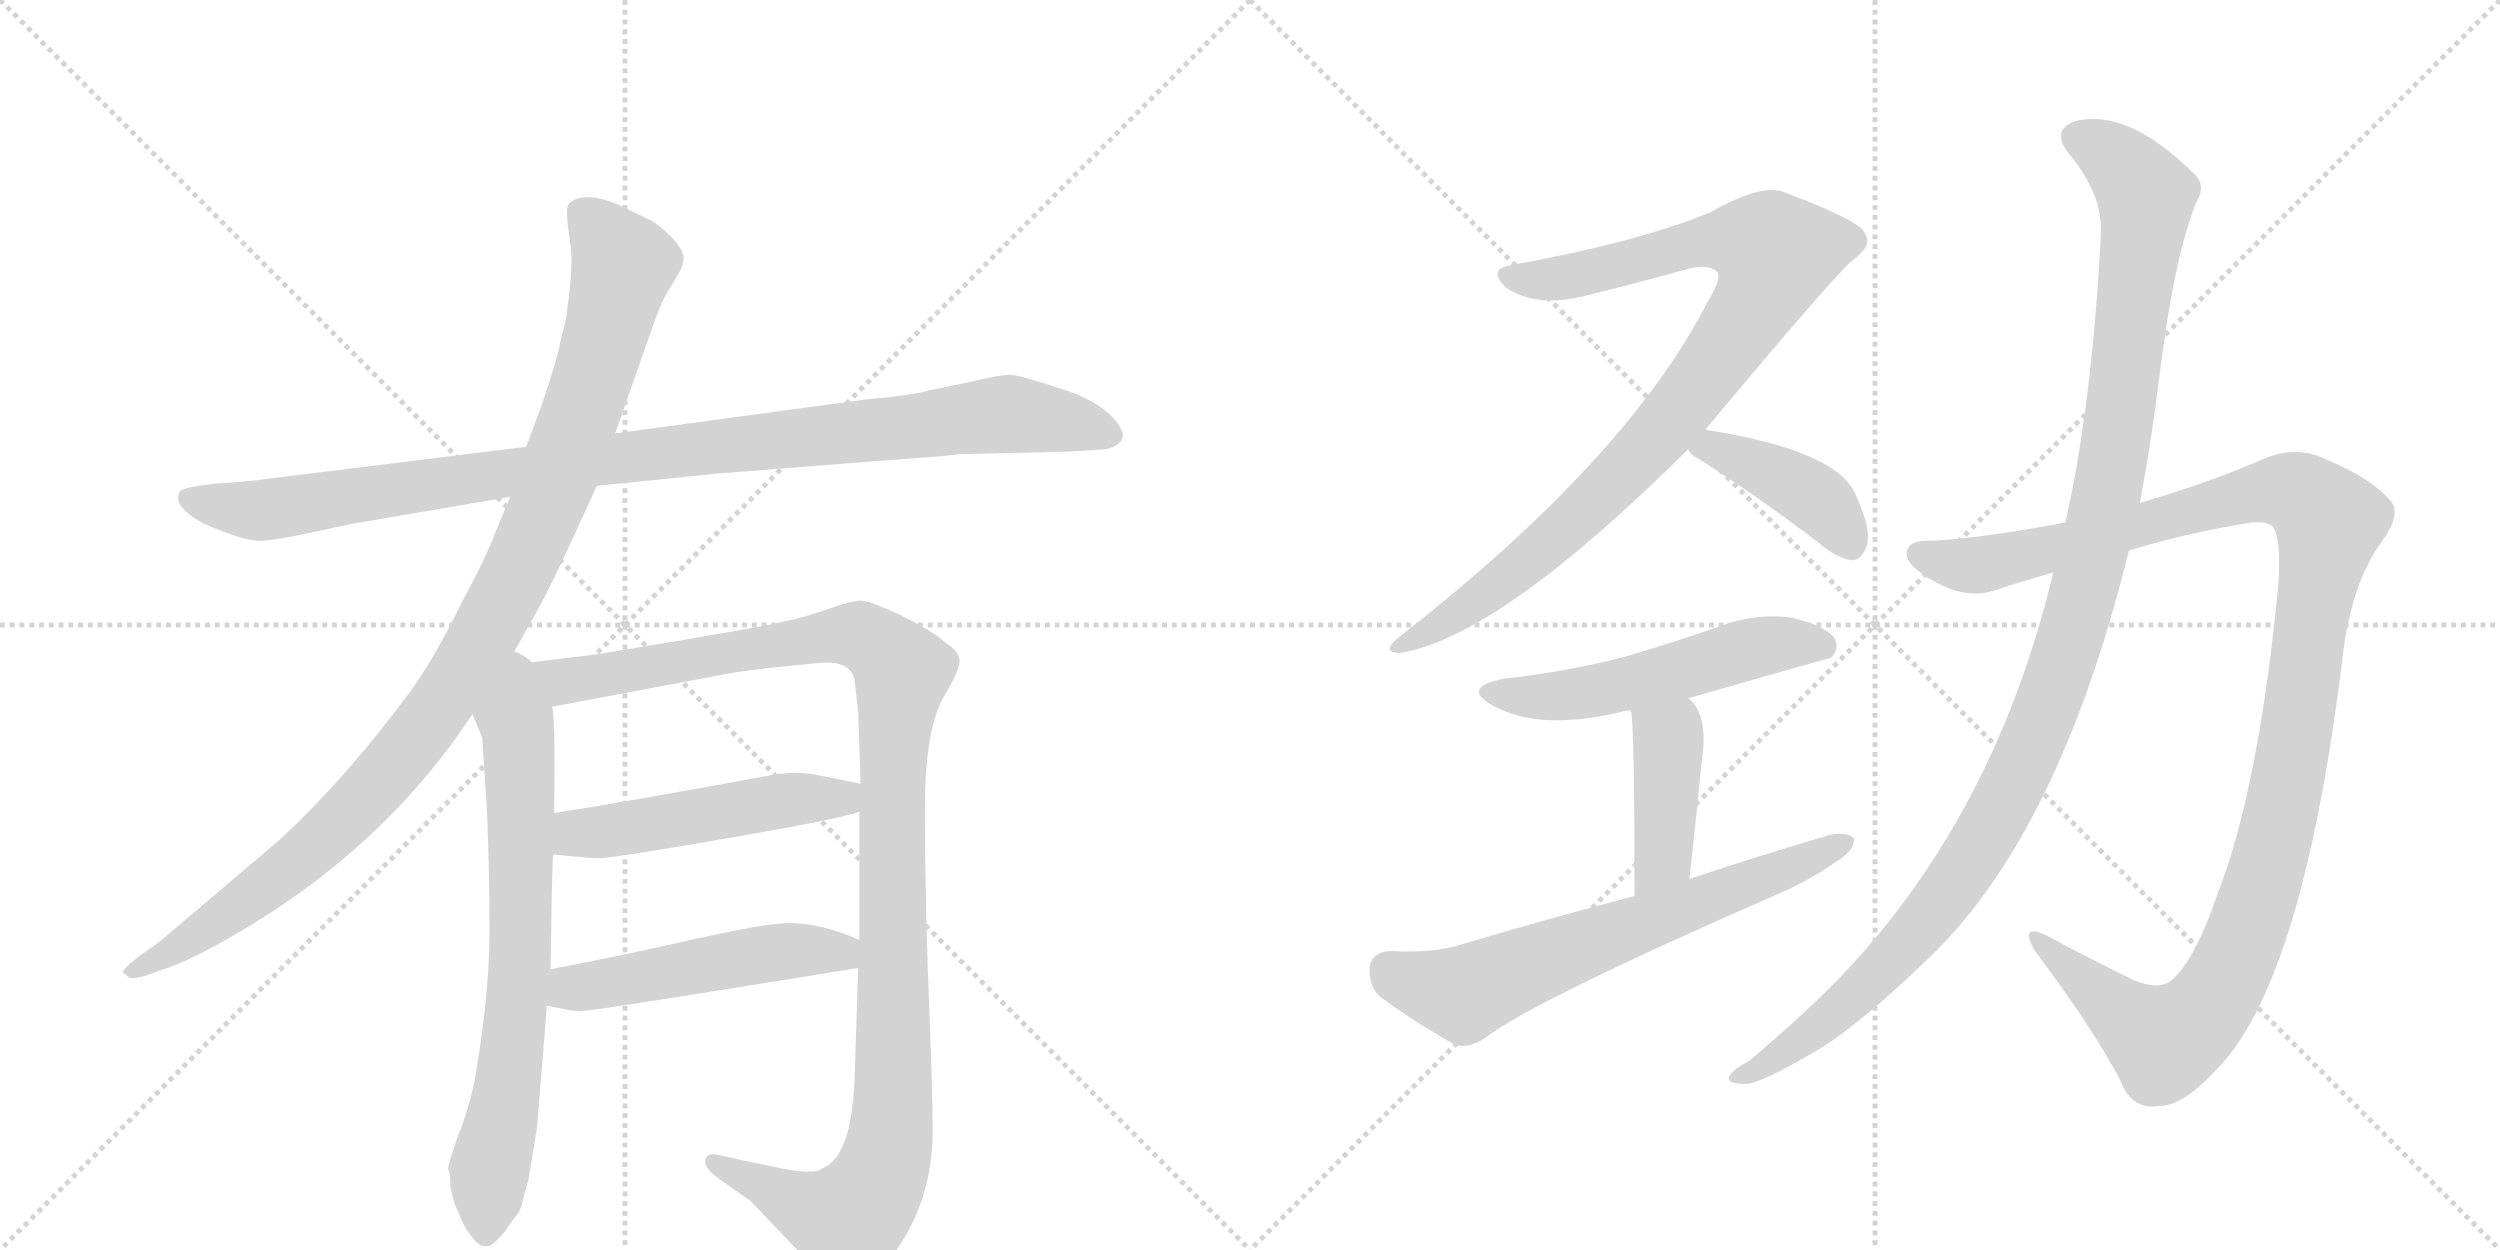 <svg version="1.1" viewBox="0 0 2048 1024" xmlns="http://www.w3.org/2000/svg">
  <g stroke="lightgray" stroke-dasharray="1,1" stroke-width="1" transform="scale(4, 4)">
    <line x1="0" y1="0" x2="256" y2="256"></line>
    <line x1="256" y1="0" x2="0" y2="256"></line>
    <line x1="128" y1="0" x2="128" y2="256"></line>
    <line x1="0" y1="128" x2="256" y2="128"></line>
    <line x1="256" y1="0" x2="512" y2="256"></line>
    <line x1="512" y1="0" x2="256" y2="256"></line>
    <line x1="384" y1="0" x2="384" y2="256"></line>
    <line x1="256" y1="128" x2="512" y2="128"></line>
  </g>
<g transform="scale(1, -1) translate(0, -850)">
   <style type="text/css">
    @keyframes keyframes0 {
      from {
       stroke: black;
       stroke-dashoffset: 1020;
       stroke-width: 128;
       }
       77% {
       animation-timing-function: step-end;
       stroke: black;
       stroke-dashoffset: 0;
       stroke-width: 128;
       }
       to {
       stroke: black;
       stroke-width: 1024;
       }
       }
       #make-me-a-hanzi-animation-0 {
         animation: keyframes0 1.08s both;
         animation-delay: 0s;
         animation-timing-function: linear;
       }
    @keyframes keyframes1 {
      from {
       stroke: black;
       stroke-dashoffset: 1046;
       stroke-width: 128;
       }
       77% {
       animation-timing-function: step-end;
       stroke: black;
       stroke-dashoffset: 0;
       stroke-width: 128;
       }
       to {
       stroke: black;
       stroke-width: 1024;
       }
       }
       #make-me-a-hanzi-animation-1 {
         animation: keyframes1 1.101s both;
         animation-delay: 1.08s;
         animation-timing-function: linear;
       }
    @keyframes keyframes2 {
      from {
       stroke: black;
       stroke-dashoffset: 716;
       stroke-width: 128;
       }
       70% {
       animation-timing-function: step-end;
       stroke: black;
       stroke-dashoffset: 0;
       stroke-width: 128;
       }
       to {
       stroke: black;
       stroke-width: 1024;
       }
       }
       #make-me-a-hanzi-animation-2 {
         animation: keyframes2 0.833s both;
         animation-delay: 2.181s;
         animation-timing-function: linear;
       }
    @keyframes keyframes3 {
      from {
       stroke: black;
       stroke-dashoffset: 1168;
       stroke-width: 128;
       }
       79% {
       animation-timing-function: step-end;
       stroke: black;
       stroke-dashoffset: 0;
       stroke-width: 128;
       }
       to {
       stroke: black;
       stroke-width: 1024;
       }
       }
       #make-me-a-hanzi-animation-3 {
         animation: keyframes3 1.201s both;
         animation-delay: 3.014s;
         animation-timing-function: linear;
       }
    @keyframes keyframes4 {
      from {
       stroke: black;
       stroke-dashoffset: 504;
       stroke-width: 128;
       }
       62% {
       animation-timing-function: step-end;
       stroke: black;
       stroke-dashoffset: 0;
       stroke-width: 128;
       }
       to {
       stroke: black;
       stroke-width: 1024;
       }
       }
       #make-me-a-hanzi-animation-4 {
         animation: keyframes4 0.66s both;
         animation-delay: 4.215s;
         animation-timing-function: linear;
       }
    @keyframes keyframes5 {
      from {
       stroke: black;
       stroke-dashoffset: 501;
       stroke-width: 128;
       }
       62% {
       animation-timing-function: step-end;
       stroke: black;
       stroke-dashoffset: 0;
       stroke-width: 128;
       }
       to {
       stroke: black;
       stroke-width: 1024;
       }
       }
       #make-me-a-hanzi-animation-5 {
         animation: keyframes5 0.658s both;
         animation-delay: 4.875s;
         animation-timing-function: linear;
       }
    @keyframes keyframes6 {
      from {
       stroke: black;
       stroke-dashoffset: 932;
       stroke-width: 128;
       }
       75% {
       animation-timing-function: step-end;
       stroke: black;
       stroke-dashoffset: 0;
       stroke-width: 128;
       }
       to {
       stroke: black;
       stroke-width: 1024;
       }
       }
       #make-me-a-hanzi-animation-6 {
         animation: keyframes6 1.008s both;
         animation-delay: 5.532s;
         animation-timing-function: linear;
       }
    @keyframes keyframes7 {
      from {
       stroke: black;
       stroke-dashoffset: 409;
       stroke-width: 128;
       }
       57% {
       animation-timing-function: step-end;
       stroke: black;
       stroke-dashoffset: 0;
       stroke-width: 128;
       }
       to {
       stroke: black;
       stroke-width: 1024;
       }
       }
       #make-me-a-hanzi-animation-7 {
         animation: keyframes7 0.583s both;
         animation-delay: 6.541s;
         animation-timing-function: linear;
       }
    @keyframes keyframes8 {
      from {
       stroke: black;
       stroke-dashoffset: 536;
       stroke-width: 128;
       }
       64% {
       animation-timing-function: step-end;
       stroke: black;
       stroke-dashoffset: 0;
       stroke-width: 128;
       }
       to {
       stroke: black;
       stroke-width: 1024;
       }
       }
       #make-me-a-hanzi-animation-8 {
         animation: keyframes8 0.686s both;
         animation-delay: 7.124s;
         animation-timing-function: linear;
       }
    @keyframes keyframes9 {
      from {
       stroke: black;
       stroke-dashoffset: 413;
       stroke-width: 128;
       }
       57% {
       animation-timing-function: step-end;
       stroke: black;
       stroke-dashoffset: 0;
       stroke-width: 128;
       }
       to {
       stroke: black;
       stroke-width: 1024;
       }
       }
       #make-me-a-hanzi-animation-9 {
         animation: keyframes9 0.586s both;
         animation-delay: 7.81s;
         animation-timing-function: linear;
       }
    @keyframes keyframes10 {
      from {
       stroke: black;
       stroke-dashoffset: 657;
       stroke-width: 128;
       }
       68% {
       animation-timing-function: step-end;
       stroke: black;
       stroke-dashoffset: 0;
       stroke-width: 128;
       }
       to {
       stroke: black;
       stroke-width: 1024;
       }
       }
       #make-me-a-hanzi-animation-10 {
         animation: keyframes10 0.785s both;
         animation-delay: 8.396s;
         animation-timing-function: linear;
       }
    @keyframes keyframes11 {
      from {
       stroke: black;
       stroke-dashoffset: 1190;
       stroke-width: 128;
       }
       79% {
       animation-timing-function: step-end;
       stroke: black;
       stroke-dashoffset: 0;
       stroke-width: 128;
       }
       to {
       stroke: black;
       stroke-width: 1024;
       }
       }
       #make-me-a-hanzi-animation-11 {
         animation: keyframes11 1.218s both;
         animation-delay: 9.181s;
         animation-timing-function: linear;
       }
    @keyframes keyframes12 {
      from {
       stroke: black;
       stroke-dashoffset: 1161;
       stroke-width: 128;
       }
       79% {
       animation-timing-function: step-end;
       stroke: black;
       stroke-dashoffset: 0;
       stroke-width: 128;
       }
       to {
       stroke: black;
       stroke-width: 1024;
       }
       }
       #make-me-a-hanzi-animation-12 {
         animation: keyframes12 1.195s both;
         animation-delay: 10.399s;
         animation-timing-function: linear;
       }
</style>
<path d="M 489 452 L 587 462 L 714 472 Q 771 476 787 478 L 875 480 L 906 482 Q 920 485 920 495 Q 911 517 874 530 Q 838 542 828 543 Q 819 543 799 538 L 760 530 Q 747 526 711 523 L 504 495 L 431 484 L 221 458 Q 209 456 179 454 Q 149 451 147 447 Q 141 435 167 421 Q 201 406 215 407 Q 229 408 256 414 Q 283 420 295 422 L 418 443 L 489 452 Z" fill="lightgray"></path> 
<path d="M 415 305 L 443 355 Q 452 372 466 402 L 489 452 L 504 495 L 532 575 Q 542 604 547 611 L 556 626 Q 560 633 560 639 Q 560 645 550 656 Q 540 666 532 670 L 505 683 Q 477 694 466 683 Q 463 679 466 659 Q 469 639 468 632 Q 468 624 466 607 Q 464 589 463 586 L 459 570 Q 457 557 443 516 L 431 484 L 418 443 L 405 412 Q 399 395 377 354 Q 356 311 335 282 Q 283 212 229 162 L 130 78 L 113 66 Q 99 55 101 53 L 106 49 Q 107 48 117 50 L 134 56 Q 153 62 183 79 Q 312 151 387 265 L 415 305 Z" fill="lightgray"></path> 
<path d="M 387 265 L 395 246 L 399 184 Q 401 135 401 86 Q 401 36 389 -34 Q 384 -59 375 -81 Q 367 -104 367 -108 Q 369 -110 369 -123 Q 372 -137 376 -144 Q 379 -154 388 -165 Q 397 -176 406 -167 Q 415 -158 416 -155 L 422 -147 Q 427 -142 429 -130 L 433 -116 L 440 -73 L 448 26 L 451 56 Q 452 129 453 150 L 454 184 Q 455 270 452 271 C 444 341 360 328 387 265 Z" fill="lightgray"></path> 
<path d="M 704 185 L 704 80 L 703 57 L 700 -36 Q 698 -72 691 -87 Q 685 -103 672 -108 Q 667 -111 651 -109 Q 637 -107 588 -96 Q 579 -94 578 -100 Q 576 -106 588 -115 L 615 -134 L 658 -179 Q 682 -204 690 -206 Q 714 -208 739 -167 Q 765 -126 764 -71 Q 764 -42 760 57 Q 757 155 758 206 Q 760 256 773 279 Q 787 302 786 310 Q 785 317 774 324 Q 764 333 738 346 Q 712 358 705 358 Q 698 358 678 351 Q 658 344 643 341 Q 629 337 489 314 L 415 305 C 385 301 423 265 452 271 L 601 299 Q 619 302 672 307 Q 697 309 700 293 L 703 267 L 705 208 L 704 185 Z" fill="lightgray"></path> 
<path d="M 453 150 L 475 148 Q 490 146 501 148 Q 513 149 600 164 Q 687 179 704 185 C 733 193 734 202 705 208 L 670 215 Q 658 218 637 216 Q 513 193 454 184 C 424 179 423 153 453 150 Z" fill="lightgray"></path> 
<path d="M 448 26 L 459 24 Q 471 21 479 22 Q 487 22 703 57 C 733 62 732 69 704 80 Q 665 97 636 93 Q 626 93 570 81 Q 514 68 451 56 C 422 50 418 31 448 26 Z" fill="lightgray"></path> 
<path d="M 1397 498 Q 1503 625 1518 637 Q 1534 649 1528 658 Q 1527 668 1463 692 Q 1445 701 1401 676 Q 1343 652 1239 633 Q 1218 630 1233 615 Q 1258 597 1300 608 Q 1348 620 1384 630 Q 1400 634 1407 627 Q 1410 621 1399 603 Q 1333 474 1146 328 Q 1131 316 1146 315 Q 1227 327 1383 482 L 1397 498 Z" fill="lightgray"></path> 
<path d="M 1383 482 Q 1384 478 1390 475 Q 1435 447 1489 406 Q 1504 393 1517 391 Q 1524 391 1528 400 Q 1535 413 1520 445 Q 1505 481 1397 498 C 1369 503 1369 503 1383 482 Z" fill="lightgray"></path> 
<path d="M 1383 278 Q 1498 311 1500 311 Q 1507 318 1503 327 Q 1496 337 1468 344 Q 1438 348 1409 337 Q 1372 324 1331 312 Q 1285 300 1232 294 Q 1196 287 1223 272 Q 1262 250 1333 268 Q 1334 268 1336 268 L 1383 278 Z" fill="lightgray"></path> 
<path d="M 1336 268 Q 1339 256 1339 116 C 1339 86 1381 100 1384 130 Q 1390 184 1394 226 Q 1400 265 1383 278 C 1361 299 1332 298 1336 268 Z" fill="lightgray"></path> 
<path d="M 1339 116 Q 1270 98 1196 76 Q 1174 69 1139 71 Q 1124 70 1122 58 Q 1121 43 1130 34 Q 1155 15 1192 -6 Q 1204 -9 1217 0 Q 1256 30 1455 117 Q 1483 129 1504 144 Q 1519 153 1519 163 Q 1513 169 1499 166 Q 1444 150 1384 130 L 1339 116 Z" fill="lightgray"></path> 
<path d="M 1744 399 Q 1793 414 1845 422 Q 1860 423 1863 417 Q 1870 401 1865 357 Q 1849 200 1816 116 Q 1798 64 1780 48 Q 1770 38 1748 47 Q 1709 66 1676 84 Q 1654 94 1667 71 Q 1713 10 1737 -35 Q 1746 -60 1770 -56 Q 1789 -55 1814 -28 Q 1886 42 1919 311 Q 1926 372 1951 406 Q 1967 428 1959 439 Q 1943 458 1907 473 Q 1882 486 1854 474 Q 1811 455 1753 438 L 1692 422 Q 1623 409 1582 407 Q 1563 408 1562 397 Q 1561 387 1584 374 Q 1612 358 1636 367 Q 1657 374 1682 381 L 1744 399 Z" fill="lightgray"></path> 
<path d="M 1682 381 Q 1631 168 1490 32 Q 1465 8 1433 -19 Q 1420 -26 1417 -31 Q 1413 -38 1430 -38 Q 1442 -38 1491 -9 Q 1525 12 1581 66 Q 1687 168 1744 399 L 1753 438 Q 1762 486 1768 534 Q 1781 642 1800 686 Q 1807 698 1798 707 Q 1744 761 1701 751 Q 1679 744 1695 724 Q 1723 690 1721 658 Q 1714 520 1692 422 L 1682 381 Z" fill="lightgray"></path> 
      <clipPath id="make-me-a-hanzi-clip-0">
      <path d="M 489 452 L 587 462 L 714 472 Q 771 476 787 478 L 875 480 L 906 482 Q 920 485 920 495 Q 911 517 874 530 Q 838 542 828 543 Q 819 543 799 538 L 760 530 Q 747 526 711 523 L 504 495 L 431 484 L 221 458 Q 209 456 179 454 Q 149 451 147 447 Q 141 435 167 421 Q 201 406 215 407 Q 229 408 256 414 Q 283 420 295 422 L 418 443 L 489 452 Z" fill="lightgray"></path>
      </clipPath>
      <path clip-path="url(#make-me-a-hanzi-clip-0)" d="M 152 443 L 218 432 L 544 480 L 827 511 L 908 495 " fill="none" id="make-me-a-hanzi-animation-0" stroke-dasharray="892 1784" stroke-linecap="round"></path>

      <clipPath id="make-me-a-hanzi-clip-1">
      <path d="M 415 305 L 443 355 Q 452 372 466 402 L 489 452 L 504 495 L 532 575 Q 542 604 547 611 L 556 626 Q 560 633 560 639 Q 560 645 550 656 Q 540 666 532 670 L 505 683 Q 477 694 466 683 Q 463 679 466 659 Q 469 639 468 632 Q 468 624 466 607 Q 464 589 463 586 L 459 570 Q 457 557 443 516 L 431 484 L 418 443 L 405 412 Q 399 395 377 354 Q 356 311 335 282 Q 283 212 229 162 L 130 78 L 113 66 Q 99 55 101 53 L 106 49 Q 107 48 117 50 L 134 56 Q 153 62 183 79 Q 312 151 387 265 L 415 305 Z" fill="lightgray"></path>
      </clipPath>
      <path clip-path="url(#make-me-a-hanzi-clip-1)" d="M 475 677 L 511 633 L 481 526 L 447 433 L 389 316 L 327 227 L 277 174 L 195 107 L 105 53 " fill="none" id="make-me-a-hanzi-animation-1" stroke-dasharray="918 1836" stroke-linecap="round"></path>

      <clipPath id="make-me-a-hanzi-clip-2">
      <path d="M 387 265 L 395 246 L 399 184 Q 401 135 401 86 Q 401 36 389 -34 Q 384 -59 375 -81 Q 367 -104 367 -108 Q 369 -110 369 -123 Q 372 -137 376 -144 Q 379 -154 388 -165 Q 397 -176 406 -167 Q 415 -158 416 -155 L 422 -147 Q 427 -142 429 -130 L 433 -116 L 440 -73 L 448 26 L 451 56 Q 452 129 453 150 L 454 184 Q 455 270 452 271 C 444 341 360 328 387 265 Z" fill="lightgray"></path>
      </clipPath>
      <path clip-path="url(#make-me-a-hanzi-clip-2)" d="M 416 297 L 425 240 L 427 89 L 420 -7 L 400 -114 L 398 -160 " fill="none" id="make-me-a-hanzi-animation-2" stroke-dasharray="588 1176" stroke-linecap="round"></path>

      <clipPath id="make-me-a-hanzi-clip-3">
      <path d="M 704 185 L 704 80 L 703 57 L 700 -36 Q 698 -72 691 -87 Q 685 -103 672 -108 Q 667 -111 651 -109 Q 637 -107 588 -96 Q 579 -94 578 -100 Q 576 -106 588 -115 L 615 -134 L 658 -179 Q 682 -204 690 -206 Q 714 -208 739 -167 Q 765 -126 764 -71 Q 764 -42 760 57 Q 757 155 758 206 Q 760 256 773 279 Q 787 302 786 310 Q 785 317 774 324 Q 764 333 738 346 Q 712 358 705 358 Q 698 358 678 351 Q 658 344 643 341 Q 629 337 489 314 L 415 305 C 385 301 423 265 452 271 L 601 299 Q 619 302 672 307 Q 697 309 700 293 L 703 267 L 705 208 L 704 185 Z" fill="lightgray"></path>
      </clipPath>
      <path clip-path="url(#make-me-a-hanzi-clip-3)" d="M 423 304 L 458 291 L 704 330 L 739 300 L 731 201 L 731 -60 L 717 -123 L 695 -149 L 681 -147 L 585 -102 " fill="none" id="make-me-a-hanzi-animation-3" stroke-dasharray="1040 2080" stroke-linecap="round"></path>

      <clipPath id="make-me-a-hanzi-clip-4">
      <path d="M 453 150 L 475 148 Q 490 146 501 148 Q 513 149 600 164 Q 687 179 704 185 C 733 193 734 202 705 208 L 670 215 Q 658 218 637 216 Q 513 193 454 184 C 424 179 423 153 453 150 Z" fill="lightgray"></path>
      </clipPath>
      <path clip-path="url(#make-me-a-hanzi-clip-4)" d="M 459 155 L 471 166 L 645 195 L 690 196 L 698 203 " fill="none" id="make-me-a-hanzi-animation-4" stroke-dasharray="376 752" stroke-linecap="round"></path>

      <clipPath id="make-me-a-hanzi-clip-5">
      <path d="M 448 26 L 459 24 Q 471 21 479 22 Q 487 22 703 57 C 733 62 732 69 704 80 Q 665 97 636 93 Q 626 93 570 81 Q 514 68 451 56 C 422 50 418 31 448 26 Z" fill="lightgray"></path>
      </clipPath>
      <path clip-path="url(#make-me-a-hanzi-clip-5)" d="M 455 33 L 468 40 L 585 62 L 643 71 L 685 68 L 693 75 " fill="none" id="make-me-a-hanzi-animation-5" stroke-dasharray="373 746" stroke-linecap="round"></path>

      <clipPath id="make-me-a-hanzi-clip-6">
      <path d="M 1397 498 Q 1503 625 1518 637 Q 1534 649 1528 658 Q 1527 668 1463 692 Q 1445 701 1401 676 Q 1343 652 1239 633 Q 1218 630 1233 615 Q 1258 597 1300 608 Q 1348 620 1384 630 Q 1400 634 1407 627 Q 1410 621 1399 603 Q 1333 474 1146 328 Q 1131 316 1146 315 Q 1227 327 1383 482 L 1397 498 Z" fill="lightgray"></path>
      </clipPath>
      <path clip-path="url(#make-me-a-hanzi-clip-6)" d="M 1236 624 L 1275 621 L 1404 653 L 1440 651 L 1455 643 L 1437 599 L 1343 476 L 1260 397 L 1203 353 L 1149 322 " fill="none" id="make-me-a-hanzi-animation-6" stroke-dasharray="804 1608" stroke-linecap="round"></path>

      <clipPath id="make-me-a-hanzi-clip-7">
      <path d="M 1383 482 Q 1384 478 1390 475 Q 1435 447 1489 406 Q 1504 393 1517 391 Q 1524 391 1528 400 Q 1535 413 1520 445 Q 1505 481 1397 498 C 1369 503 1369 503 1383 482 Z" fill="lightgray"></path>
      </clipPath>
      <path clip-path="url(#make-me-a-hanzi-clip-7)" d="M 1391 483 L 1406 484 L 1481 447 L 1503 427 L 1514 405 " fill="none" id="make-me-a-hanzi-animation-7" stroke-dasharray="281 562" stroke-linecap="round"></path>

      <clipPath id="make-me-a-hanzi-clip-8">
      <path d="M 1383 278 Q 1498 311 1500 311 Q 1507 318 1503 327 Q 1496 337 1468 344 Q 1438 348 1409 337 Q 1372 324 1331 312 Q 1285 300 1232 294 Q 1196 287 1223 272 Q 1262 250 1333 268 Q 1334 268 1336 268 L 1383 278 Z" fill="lightgray"></path>
      </clipPath>
      <path clip-path="url(#make-me-a-hanzi-clip-8)" d="M 1224 284 L 1285 280 L 1390 303 L 1447 322 L 1483 323 L 1497 317 " fill="none" id="make-me-a-hanzi-animation-8" stroke-dasharray="408 816" stroke-linecap="round"></path>

      <clipPath id="make-me-a-hanzi-clip-9">
      <path d="M 1336 268 Q 1339 256 1339 116 C 1339 86 1381 100 1384 130 Q 1390 184 1394 226 Q 1400 265 1383 278 C 1361 299 1332 298 1336 268 Z" fill="lightgray"></path>
      </clipPath>
      <path clip-path="url(#make-me-a-hanzi-clip-9)" d="M 1342 267 L 1366 245 L 1367 237 L 1362 148 L 1343 129 " fill="none" id="make-me-a-hanzi-animation-9" stroke-dasharray="285 570" stroke-linecap="round"></path>

      <clipPath id="make-me-a-hanzi-clip-10">
      <path d="M 1339 116 Q 1270 98 1196 76 Q 1174 69 1139 71 Q 1124 70 1122 58 Q 1121 43 1130 34 Q 1155 15 1192 -6 Q 1204 -9 1217 0 Q 1256 30 1455 117 Q 1483 129 1504 144 Q 1519 153 1519 163 Q 1513 169 1499 166 Q 1444 150 1384 130 L 1339 116 Z" fill="lightgray"></path>
      </clipPath>
      <path clip-path="url(#make-me-a-hanzi-clip-10)" d="M 1138 55 L 1199 36 L 1513 160 " fill="none" id="make-me-a-hanzi-animation-10" stroke-dasharray="529 1058" stroke-linecap="round"></path>

      <clipPath id="make-me-a-hanzi-clip-11">
      <path d="M 1744 399 Q 1793 414 1845 422 Q 1860 423 1863 417 Q 1870 401 1865 357 Q 1849 200 1816 116 Q 1798 64 1780 48 Q 1770 38 1748 47 Q 1709 66 1676 84 Q 1654 94 1667 71 Q 1713 10 1737 -35 Q 1746 -60 1770 -56 Q 1789 -55 1814 -28 Q 1886 42 1919 311 Q 1926 372 1951 406 Q 1967 428 1959 439 Q 1943 458 1907 473 Q 1882 486 1854 474 Q 1811 455 1753 438 L 1692 422 Q 1623 409 1582 407 Q 1563 408 1562 397 Q 1561 387 1584 374 Q 1612 358 1636 367 Q 1657 374 1682 381 L 1744 399 Z" fill="lightgray"></path>
      </clipPath>
      <path clip-path="url(#make-me-a-hanzi-clip-11)" d="M 1573 395 L 1625 387 L 1858 448 L 1888 443 L 1908 423 L 1868 181 L 1846 101 L 1815 34 L 1796 11 L 1773 -3 L 1734 22 L 1677 73 " fill="none" id="make-me-a-hanzi-animation-11" stroke-dasharray="1062 2124" stroke-linecap="round"></path>

      <clipPath id="make-me-a-hanzi-clip-12">
      <path d="M 1682 381 Q 1631 168 1490 32 Q 1465 8 1433 -19 Q 1420 -26 1417 -31 Q 1413 -38 1430 -38 Q 1442 -38 1491 -9 Q 1525 12 1581 66 Q 1687 168 1744 399 L 1753 438 Q 1762 486 1768 534 Q 1781 642 1800 686 Q 1807 698 1798 707 Q 1744 761 1701 751 Q 1679 744 1695 724 Q 1723 690 1721 658 Q 1714 520 1692 422 L 1682 381 Z" fill="lightgray"></path>
      </clipPath>
      <path clip-path="url(#make-me-a-hanzi-clip-12)" d="M 1702 737 L 1744 710 L 1758 684 L 1727 450 L 1685 292 L 1635 180 L 1585 104 L 1514 29 L 1424 -33 " fill="none" id="make-me-a-hanzi-animation-12" stroke-dasharray="1033 2066" stroke-linecap="round"></path>

</g>
</svg>
